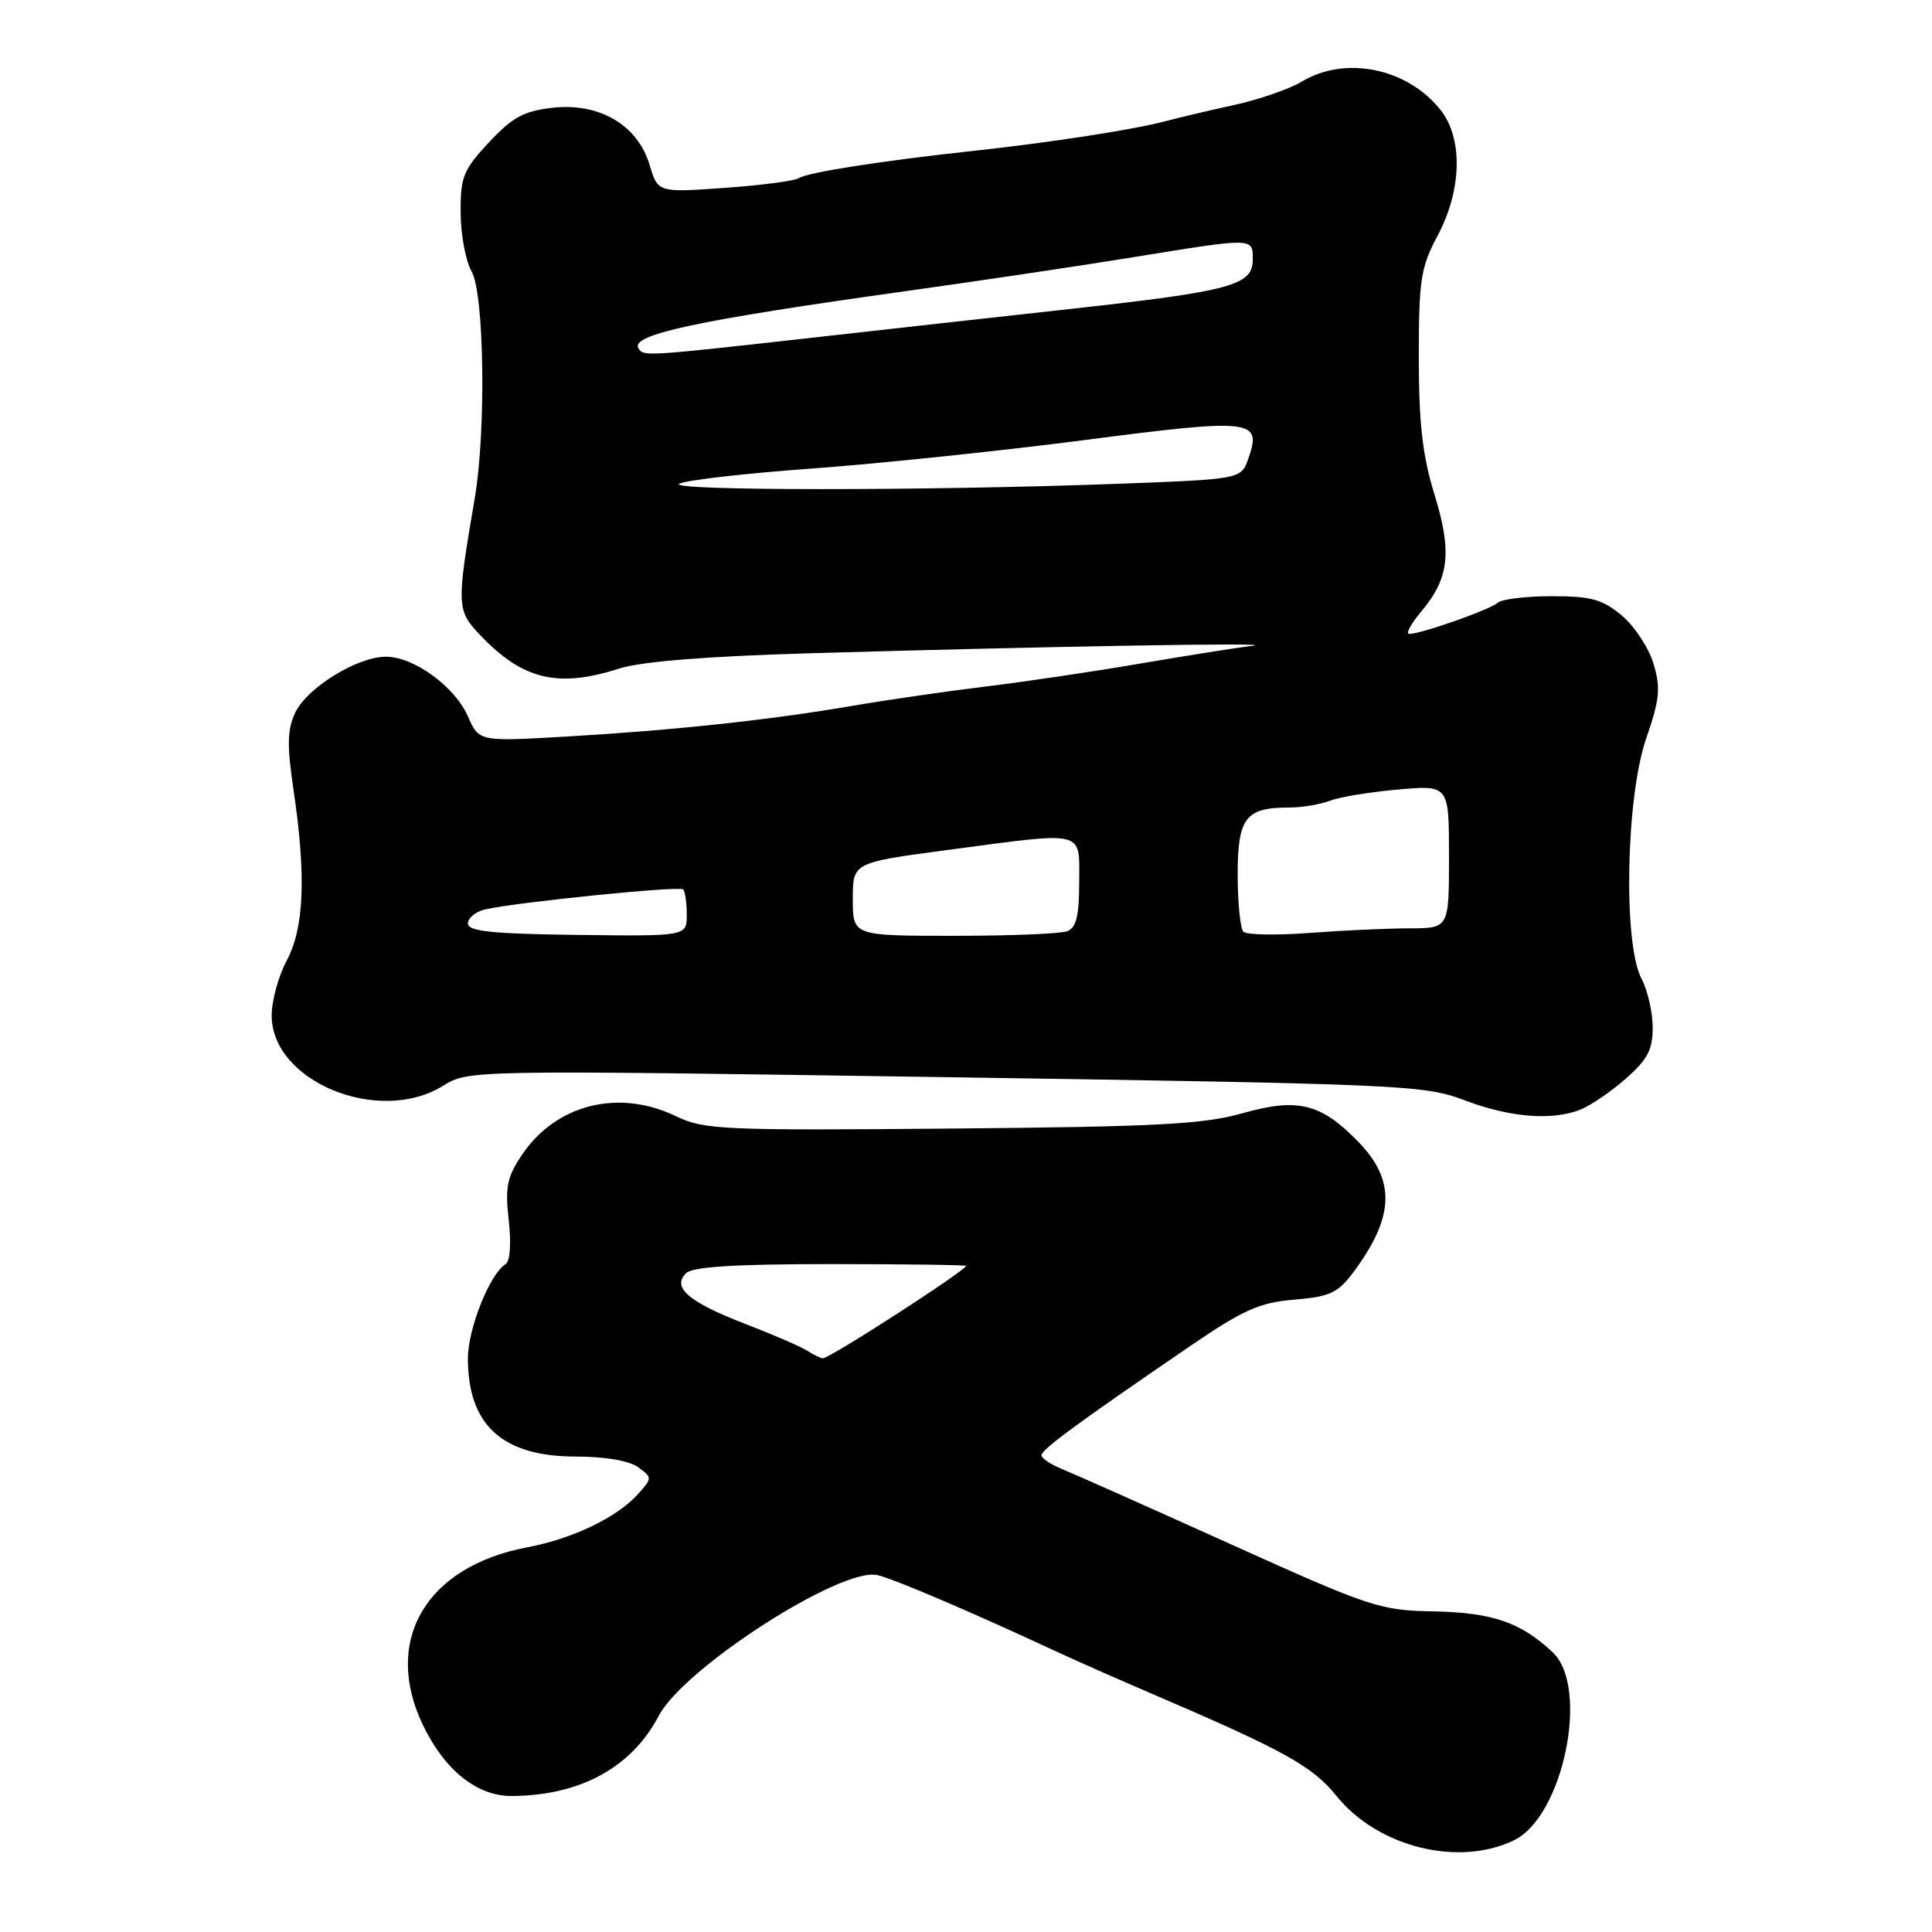 <?xml version="1.0" encoding="UTF-8" standalone="no"?>
<!DOCTYPE svg PUBLIC "-//W3C//DTD SVG 1.1//EN" "http://www.w3.org/Graphics/SVG/1.1/DTD/svg11.dtd" >
<svg xmlns="http://www.w3.org/2000/svg" xmlns:xlink="http://www.w3.org/1999/xlink" version="1.1" viewBox="0 0 256 256">
 <g >
 <path fill="currentColor"
d=" M 200.66 243.82 C 207.16 240.62 210.65 223.58 205.75 218.95 C 201.53 214.97 197.75 213.67 190.00 213.52 C 182.84 213.39 181.61 212.98 163.00 204.58 C 152.28 199.74 142.26 195.28 140.75 194.67 C 139.24 194.06 138.00 193.23 138.00 192.82 C 138.00 192.07 143.01 188.39 157.78 178.31 C 164.77 173.54 166.91 172.59 171.50 172.21 C 176.18 171.82 177.28 171.32 179.29 168.63 C 184.80 161.24 184.98 156.40 179.92 151.23 C 175.01 146.20 171.95 145.45 164.72 147.49 C 159.48 148.98 153.38 149.30 126.02 149.54 C 95.75 149.81 93.27 149.69 89.58 147.91 C 81.99 144.24 73.69 146.31 69.18 153.00 C 67.18 155.96 66.91 157.29 67.41 161.69 C 67.76 164.79 67.59 167.13 66.99 167.51 C 64.90 168.80 62.00 176.06 62.00 180.01 C 62.00 188.83 66.58 193.00 76.27 193.00 C 80.15 193.00 83.37 193.55 84.55 194.41 C 86.45 195.80 86.45 195.85 84.49 198.02 C 81.71 201.09 75.87 203.89 69.85 205.03 C 56.39 207.58 50.65 217.44 56.08 228.66 C 58.96 234.61 63.24 238.01 67.83 237.98 C 76.89 237.92 83.70 234.20 87.29 227.35 C 90.61 221.02 111.46 207.61 116.27 208.71 C 118.40 209.19 128.72 213.60 139.50 218.62 C 142.25 219.90 148.32 222.59 153.00 224.59 C 170.16 231.95 173.95 234.06 177.09 237.97 C 182.55 244.76 193.32 247.43 200.66 243.82 Z  M 209.32 147.07 C 210.67 146.55 213.40 144.71 215.39 142.96 C 218.30 140.41 219.00 139.09 218.99 136.15 C 218.99 134.14 218.32 131.21 217.49 129.64 C 215.06 124.98 215.45 105.61 218.12 97.88 C 219.92 92.67 220.07 91.18 219.10 87.95 C 218.48 85.86 216.59 82.99 214.91 81.57 C 212.34 79.41 210.85 79.00 205.62 79.00 C 202.20 79.00 198.97 79.39 198.45 79.87 C 197.46 80.77 188.31 84.00 186.73 84.00 C 186.23 84.00 186.95 82.66 188.33 81.02 C 192.04 76.61 192.43 73.13 190.06 65.47 C 188.49 60.37 188.00 56.08 188.00 47.35 C 188.00 37.06 188.25 35.43 190.50 31.21 C 193.70 25.20 193.87 18.37 190.91 14.61 C 186.52 9.03 178.29 7.33 172.50 10.81 C 170.85 11.80 166.80 13.20 163.50 13.92 C 160.20 14.64 156.15 15.60 154.50 16.04 C 150.41 17.15 139.26 18.88 129.00 19.99 C 116.74 21.32 107.08 22.83 105.83 23.61 C 105.23 23.98 100.79 24.56 95.96 24.90 C 87.17 25.52 87.17 25.52 86.07 21.83 C 84.49 16.56 79.41 13.58 73.22 14.28 C 69.41 14.71 67.89 15.54 64.79 18.86 C 61.38 22.52 61.00 23.45 61.04 28.21 C 61.05 31.12 61.71 34.62 62.50 36.00 C 64.17 38.92 64.42 57.17 62.91 66.00 C 60.47 80.29 60.50 80.86 63.62 84.15 C 69.26 90.08 73.91 91.20 82.07 88.58 C 84.96 87.66 93.62 86.96 107.00 86.57 C 138.84 85.64 169.87 85.11 166.00 85.57 C 164.07 85.79 157.32 86.86 151.00 87.94 C 144.68 89.02 135.45 90.39 130.50 90.98 C 125.55 91.58 117.67 92.72 113.00 93.52 C 101.96 95.41 89.31 96.77 74.99 97.60 C 63.47 98.27 63.47 98.27 61.99 94.90 C 60.24 90.94 54.79 86.99 51.10 87.02 C 47.32 87.04 40.72 91.11 39.14 94.39 C 38.06 96.66 38.01 98.68 38.89 104.65 C 40.58 116.01 40.31 122.95 38.00 127.26 C 36.90 129.31 36.00 132.60 36.00 134.57 C 36.00 143.30 50.19 149.13 58.68 143.89 C 62.09 141.78 62.09 141.78 125.30 142.73 C 185.71 143.64 188.74 143.77 194.00 145.77 C 200.02 148.05 205.51 148.52 209.32 147.07 Z  M 107.00 179.00 C 106.17 178.46 102.50 176.87 98.82 175.45 C 91.27 172.54 88.99 170.61 90.90 168.71 C 91.75 167.85 97.37 167.50 110.05 167.50 C 119.92 167.50 128.00 167.61 128.00 167.74 C 128.00 168.33 109.92 180.01 109.04 179.98 C 108.74 179.98 107.83 179.53 107.00 179.00 Z  M 62.00 122.37 C 62.00 121.64 63.01 120.80 64.25 120.51 C 68.32 119.56 90.03 117.36 90.52 117.85 C 90.78 118.12 91.00 119.62 91.00 121.20 C 91.00 124.06 91.00 124.06 76.50 123.88 C 65.19 123.74 62.00 123.40 62.00 122.37 Z  M 113.00 119.15 C 113.00 114.30 113.00 114.30 125.39 112.65 C 144.11 110.16 143.00 109.89 143.00 116.89 C 143.00 121.34 142.61 122.93 141.42 123.39 C 140.55 123.73 133.80 124.00 126.42 124.00 C 113.00 124.00 113.00 124.00 113.00 119.15 Z  M 164.75 123.45 C 164.34 123.02 164.00 119.61 164.00 115.87 C 164.00 108.34 165.04 107.00 170.87 107.00 C 172.52 107.00 174.94 106.59 176.26 106.09 C 177.57 105.59 181.65 104.93 185.32 104.61 C 192.00 104.03 192.00 104.03 192.00 113.51 C 192.00 123.00 192.00 123.00 186.75 123.01 C 183.86 123.01 177.90 123.29 173.50 123.62 C 169.10 123.95 165.16 123.88 164.75 123.45 Z  M 90.00 64.10 C 90.83 63.63 98.70 62.73 107.50 62.09 C 116.30 61.45 132.63 59.75 143.78 58.30 C 165.96 55.42 167.24 55.56 165.42 60.74 C 164.46 63.50 164.46 63.50 147.98 64.11 C 122.63 65.05 88.31 65.04 90.00 64.10 Z  M 84.60 46.16 C 83.47 44.34 92.36 42.44 120.00 38.58 C 129.62 37.24 143.23 35.21 150.23 34.07 C 166.19 31.48 166.00 31.47 166.00 34.38 C 166.00 37.81 163.18 38.57 142.00 40.92 C 131.82 42.04 116.75 43.72 108.50 44.65 C 85.42 47.24 85.27 47.25 84.60 46.16 Z "/>
</g>
</svg>